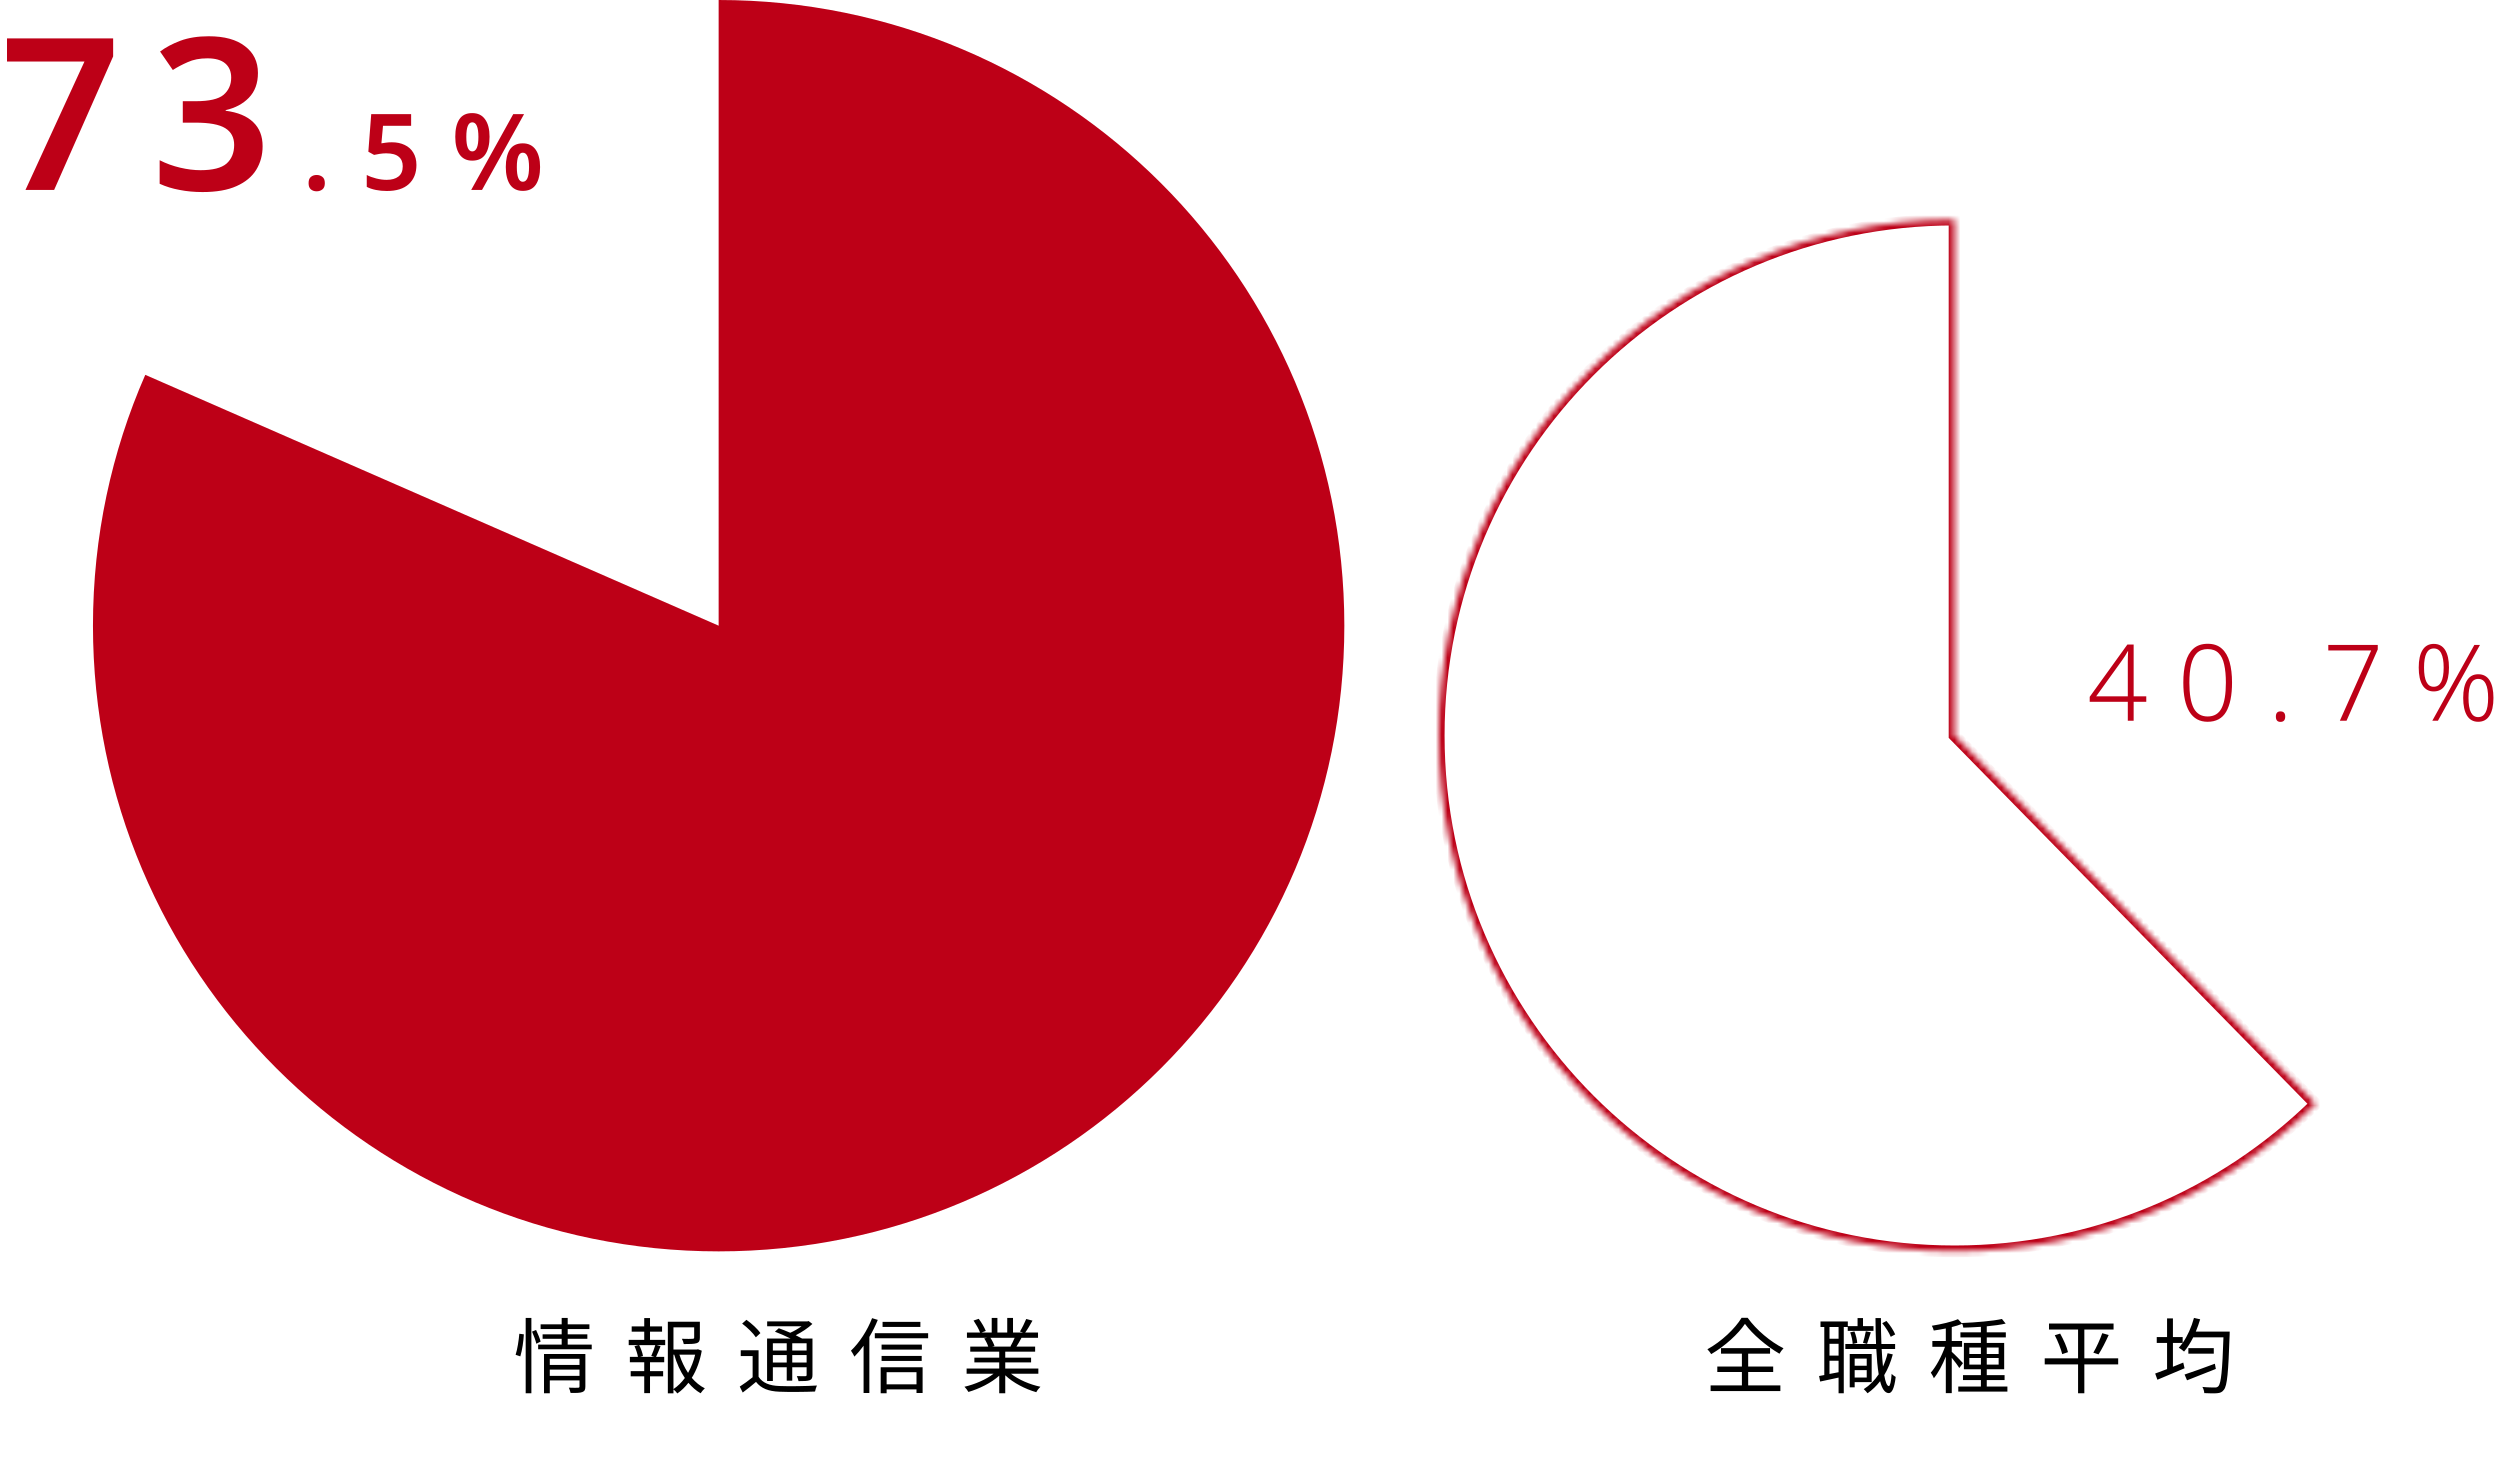 
<svg width="424" height="248" viewBox="0 0 424 248" fill="none" xmlns="http://www.w3.org/2000/svg">
<path fill-rule="evenodd" clip-rule="evenodd" d="M24.639 63.573C18.932 76.597 15.766 90.987 15.766 106.117C15.766 164.724 63.276 212.234 121.883 212.234C180.49 212.234 228 164.724 228 106.117C228 47.51 180.49 0 121.883 0C121.883 0 121.883 1.25328e-09 121.882 1.25328e-09L121.883 106.117L24.639 63.573Z" fill="#BD0017"/>
<path d="M4.32 32.213L14.328 10.433H1.188V6.509H19.188V9.569L9.18 32.213H4.32ZM43.746 12.377C43.746 14.129 43.23 15.533 42.198 16.589C41.19 17.621 39.882 18.317 38.274 18.677V18.785C40.338 19.049 41.898 19.697 42.954 20.729C44.01 21.737 44.538 23.093 44.538 24.797C44.538 26.285 44.178 27.617 43.458 28.793C42.738 29.969 41.622 30.893 40.11 31.565C38.622 32.237 36.702 32.573 34.35 32.573C32.958 32.573 31.662 32.453 30.462 32.213C29.262 31.997 28.134 31.649 27.078 31.169V27.173C28.158 27.725 29.31 28.145 30.534 28.433C31.758 28.721 32.91 28.865 33.99 28.865C36.078 28.865 37.554 28.493 38.418 27.749C39.282 26.981 39.714 25.925 39.714 24.581C39.714 23.309 39.21 22.361 38.202 21.737C37.194 21.113 35.514 20.801 33.162 20.801H31.002V17.165H33.198C35.478 17.165 37.05 16.805 37.914 16.085C38.778 15.341 39.21 14.369 39.21 13.169C39.21 12.137 38.874 11.333 38.202 10.757C37.53 10.181 36.522 9.893 35.178 9.893C33.882 9.893 32.766 10.109 31.83 10.541C30.894 10.949 30.054 11.393 29.31 11.873L27.15 8.741C28.11 8.021 29.262 7.409 30.606 6.905C31.974 6.401 33.57 6.149 35.394 6.149C38.058 6.149 40.11 6.713 41.55 7.841C43.014 8.945 43.746 10.457 43.746 12.377ZM52.337 31.061C52.337 30.557 52.469 30.203 52.733 29.999C52.997 29.783 53.321 29.675 53.705 29.675C54.077 29.675 54.401 29.783 54.677 29.999C54.953 30.203 55.091 30.557 55.091 31.061C55.091 31.553 54.953 31.907 54.677 32.123C54.401 32.339 54.077 32.447 53.705 32.447C53.321 32.447 52.997 32.339 52.733 32.123C52.469 31.907 52.337 31.553 52.337 31.061ZM66.469 24.131C67.284 24.131 68.004 24.281 68.629 24.581C69.252 24.869 69.739 25.301 70.087 25.877C70.447 26.453 70.626 27.155 70.626 27.983C70.626 29.351 70.195 30.431 69.331 31.223C68.478 32.003 67.243 32.393 65.623 32.393C64.951 32.393 64.32 32.333 63.733 32.213C63.145 32.093 62.635 31.919 62.203 31.691V29.675C62.647 29.915 63.181 30.113 63.804 30.269C64.428 30.425 65.016 30.503 65.569 30.503C66.421 30.503 67.087 30.317 67.567 29.945C68.058 29.573 68.305 28.991 68.305 28.199C68.305 27.491 68.076 26.951 67.621 26.579C67.165 26.195 66.457 26.003 65.496 26.003C65.16 26.003 64.794 26.033 64.398 26.093C64.014 26.153 63.697 26.213 63.444 26.273L62.472 25.733L62.959 19.361H69.727V21.341H64.957L64.686 24.311C64.891 24.275 65.13 24.239 65.406 24.203C65.683 24.155 66.037 24.131 66.469 24.131ZM80.077 19.181C81.049 19.181 81.781 19.535 82.273 20.243C82.777 20.939 83.029 21.923 83.029 23.195C83.029 24.467 82.789 25.463 82.309 26.183C81.841 26.891 81.097 27.245 80.077 27.245C79.141 27.245 78.427 26.891 77.935 26.183C77.455 25.463 77.215 24.467 77.215 23.195C77.215 21.923 77.443 20.939 77.899 20.243C78.355 19.535 79.081 19.181 80.077 19.181ZM88.879 19.361L81.751 32.213H79.915L87.043 19.361H88.879ZM80.095 20.747C79.423 20.747 79.087 21.569 79.087 23.213C79.087 24.857 79.423 25.679 80.095 25.679C80.791 25.679 81.139 24.857 81.139 23.213C81.139 21.569 80.791 20.747 80.095 20.747ZM88.663 24.311C89.611 24.311 90.337 24.665 90.841 25.373C91.345 26.081 91.597 27.065 91.597 28.325C91.597 29.597 91.357 30.593 90.877 31.313C90.409 32.021 89.671 32.375 88.663 32.375C87.715 32.375 86.995 32.021 86.503 31.313C86.023 30.593 85.783 29.597 85.783 28.325C85.783 27.065 86.011 26.081 86.467 25.373C86.935 24.665 87.667 24.311 88.663 24.311ZM88.663 25.895C87.991 25.895 87.655 26.711 87.655 28.343C87.655 29.999 87.991 30.827 88.663 30.827C89.371 30.827 89.725 29.999 89.725 28.343C89.725 26.711 89.371 25.895 88.663 25.895Z" fill="#BD0017"/>
<path d="M88.246 230.041C88.568 229.005 88.792 227.395 88.848 226.303L88.078 226.205C87.98 227.311 87.756 228.837 87.448 229.775L88.246 230.041ZM89.156 236.299H90.122V223.517H89.156V236.299ZM90.234 225.841C90.528 226.499 90.85 227.367 90.962 227.899L91.69 227.535C91.564 227.031 91.228 226.191 90.92 225.561L90.234 225.841ZM93.244 233.345V232.281H98.284V233.345H93.244ZM98.284 230.447V231.497H93.244V230.447H98.284ZM99.278 229.635H92.264V236.299H93.244V234.115H98.284V235.123C98.284 235.305 98.214 235.361 98.018 235.361C97.85 235.375 97.178 235.375 96.478 235.347C96.604 235.613 96.716 235.991 96.772 236.243C97.766 236.257 98.382 236.243 98.774 236.089C99.166 235.935 99.278 235.669 99.278 235.137V229.635ZM96.282 228.039V227.059H99.614V226.303H96.282V225.407H99.964V224.609H96.282V223.517H95.26V224.609H91.69V225.407H95.26V226.303H92.026V227.059H95.26V228.039H91.27V228.837H100.356V228.039H96.282ZM110.984 230.125H108.562L109.052 229.985C108.982 229.509 108.716 228.725 108.408 228.137H111.138C110.984 228.683 110.676 229.467 110.452 229.971L110.984 230.125ZM110.242 225.855H112.286V224.959H110.242V223.545H109.262V224.959H107.134V225.855H109.262V227.241H106.63V228.137H108.296L107.61 228.319C107.876 228.879 108.114 229.621 108.198 230.125H106.826V231.035H109.262V232.547H106.966V233.429H109.262V236.271H110.242V233.429H112.468V232.547H110.242V231.035H112.65V230.125H111.264C111.502 229.635 111.782 228.963 112.034 228.319L111.362 228.137H112.818V227.241H110.242V225.855ZM114.218 229.747H114.344C114.764 231.203 115.366 232.561 116.15 233.709C115.604 234.451 114.96 235.095 114.218 235.585V229.747ZM117.9 229.747C117.648 230.825 117.242 231.889 116.696 232.841C116.08 231.917 115.576 230.853 115.226 229.747H117.9ZM118.376 228.837L118.194 228.879H114.218V225.113H117.732V226.835C117.732 227.003 117.676 227.045 117.452 227.059C117.242 227.087 116.514 227.087 115.646 227.059C115.786 227.311 115.926 227.675 115.968 227.955C117.032 227.955 117.732 227.941 118.152 227.801C118.6 227.647 118.698 227.367 118.698 226.849V224.161H113.266V236.313H114.218V235.641C114.456 235.837 114.736 236.117 114.876 236.327C115.59 235.837 116.22 235.221 116.752 234.521C117.368 235.249 118.054 235.865 118.824 236.299C118.992 236.033 119.314 235.655 119.538 235.459C118.712 235.053 117.97 234.437 117.326 233.681C118.166 232.337 118.726 230.755 119.02 229.075L118.376 228.837ZM133.428 227.815V229.047H131.076V227.815H133.428ZM136.802 229.047H134.366V227.815H136.802V229.047ZM134.366 231.091V229.817H136.802V231.091H134.366ZM131.076 231.091V229.817H133.428V231.091H131.076ZM131.076 231.889H133.428V234.157H134.366V231.889H136.802V233.163C136.802 233.345 136.746 233.401 136.564 233.401C136.396 233.401 135.794 233.415 135.136 233.387C135.262 233.625 135.388 233.989 135.43 234.241C136.368 234.241 136.956 234.227 137.32 234.087C137.684 233.933 137.796 233.681 137.796 233.177V227.017H136.032C135.724 226.849 135.36 226.653 134.954 226.457C135.99 225.939 137.04 225.239 137.782 224.539L137.138 224.049L136.942 224.105H130.11V224.931H135.948C135.388 225.337 134.702 225.743 134.03 226.037C133.372 225.757 132.686 225.477 132.084 225.267L131.426 225.855C132.266 226.163 133.26 226.611 134.086 227.017H130.096V234.213H131.076V231.889ZM128.962 226.093C128.514 225.407 127.478 224.469 126.596 223.839L125.868 224.483C126.75 225.141 127.758 226.121 128.192 226.807L128.962 226.093ZM128.654 229.005H125.63V229.985H127.646V233.583C126.932 234.157 126.134 234.745 125.462 235.165L125.966 236.173C126.764 235.585 127.506 234.983 128.22 234.367C129.074 235.473 130.334 235.963 132.168 236.033C133.708 236.103 136.676 236.075 138.23 236.005C138.286 235.697 138.44 235.221 138.552 234.983C136.886 235.095 133.694 235.137 132.168 235.067C130.53 235.011 129.326 234.549 128.654 233.499V229.005ZM156.096 224.189H149.684V225.043H156.096V224.189ZM147.906 223.559C147.094 225.673 145.736 227.745 144.322 229.075C144.504 229.313 144.812 229.859 144.91 230.083C145.442 229.551 145.96 228.935 146.464 228.235V236.257H147.444V226.737C147.99 225.827 148.48 224.833 148.872 223.853L147.906 223.559ZM155.438 232.729V234.787H150.37V232.729H155.438ZM149.362 236.299H150.37V235.641H155.438V236.257H156.474V231.889H149.362V236.299ZM149.516 230.811H156.32V229.971H149.516V230.811ZM156.348 228.039H149.516V228.893H156.348V228.039ZM148.368 226.107V226.975H157.412V226.107H148.368ZM172.086 226.891C171.89 227.367 171.61 227.941 171.372 228.347L171.512 228.389H168.222L168.67 228.291C168.558 227.913 168.264 227.325 167.97 226.891H172.086ZM176.104 232.981V232.099H170.49V231.063H174.872V230.265H170.49V229.243H175.558V228.389H172.38C172.66 227.969 172.968 227.423 173.248 226.891H176.048V225.995H173.878C174.27 225.463 174.718 224.693 175.11 223.979L174.046 223.699C173.794 224.329 173.346 225.239 172.982 225.827L173.5 225.995H171.806V223.517H170.826V225.995H169.16V223.517H168.194V225.995H166.472L167.186 225.729C166.976 225.169 166.472 224.301 165.996 223.671L165.114 223.965C165.534 224.595 166.024 225.435 166.22 225.995H163.994V226.891H167.41L166.92 226.989C167.2 227.409 167.48 227.969 167.606 228.389H164.554V229.243H169.468V230.265H165.254V231.063H169.468V232.099H163.938V232.981H168.516C167.256 233.961 165.31 234.801 163.574 235.193C163.798 235.417 164.106 235.809 164.246 236.075C166.08 235.543 168.124 234.535 169.468 233.317V236.299H170.49V233.247C171.834 234.535 173.878 235.585 175.754 236.117C175.894 235.823 176.216 235.417 176.454 235.193C174.662 234.815 172.73 233.989 171.456 232.981H176.104Z" fill="black"/>
<path d="M364.008 119.031H361.866V122.235H360.876V119.031H354.414V118.185L360.804 109.311H361.866V118.095H364.008V119.031ZM360.876 113.325C360.876 112.857 360.876 112.461 360.876 112.137C360.876 111.813 360.882 111.525 360.894 111.273C360.906 111.009 360.918 110.733 360.93 110.445H360.876C360.72 110.721 360.57 110.979 360.426 111.219C360.282 111.459 360.108 111.717 359.904 111.993L355.512 118.095H360.876V113.325ZM378.553 115.773C378.553 117.909 378.223 119.553 377.563 120.705C376.903 121.845 375.853 122.415 374.413 122.415C373.057 122.415 372.031 121.851 371.335 120.723C370.639 119.595 370.291 117.945 370.291 115.773C370.291 114.453 370.423 113.301 370.687 112.317C370.951 111.333 371.389 110.565 372.001 110.013C372.613 109.461 373.423 109.185 374.431 109.185C375.415 109.185 376.207 109.455 376.807 109.995C377.419 110.535 377.863 111.297 378.139 112.281C378.415 113.265 378.553 114.429 378.553 115.773ZM371.317 115.773C371.317 117.717 371.563 119.163 372.055 120.111C372.559 121.047 373.345 121.515 374.413 121.515C375.517 121.515 376.309 121.041 376.789 120.093C377.269 119.145 377.509 117.705 377.509 115.773C377.509 114.573 377.413 113.553 377.221 112.713C377.041 111.861 376.723 111.213 376.267 110.769C375.823 110.313 375.211 110.085 374.431 110.085C373.651 110.085 373.033 110.313 372.577 110.769C372.133 111.225 371.809 111.879 371.605 112.731C371.413 113.583 371.317 114.597 371.317 115.773ZM385.988 121.533C385.988 120.945 386.246 120.651 386.762 120.651C387.302 120.651 387.572 120.945 387.572 121.533C387.572 122.133 387.302 122.433 386.762 122.433C386.246 122.433 385.988 122.133 385.988 121.533ZM396.841 122.235L402.151 110.319H394.879V109.383H403.267V110.139L397.975 122.235H396.841ZM412.772 109.203C413.624 109.203 414.266 109.551 414.698 110.247C415.13 110.943 415.346 111.933 415.346 113.217C415.346 114.525 415.124 115.527 414.68 116.223C414.248 116.919 413.606 117.267 412.754 117.267C411.926 117.267 411.296 116.919 410.864 116.223C410.432 115.515 410.216 114.513 410.216 113.217C410.216 111.921 410.432 110.931 410.864 110.247C411.296 109.551 411.932 109.203 412.772 109.203ZM420.602 109.383L413.474 122.235H412.52L419.648 109.383H420.602ZM412.772 109.977C411.668 109.977 411.116 111.057 411.116 113.217C411.116 115.389 411.662 116.475 412.754 116.475C413.882 116.475 414.446 115.389 414.446 113.217C414.446 112.161 414.308 111.357 414.032 110.805C413.768 110.253 413.348 109.977 412.772 109.977ZM420.314 114.351C421.166 114.351 421.808 114.699 422.24 115.395C422.672 116.091 422.888 117.081 422.888 118.365C422.888 119.673 422.666 120.675 422.222 121.371C421.79 122.067 421.148 122.415 420.296 122.415C419.468 122.415 418.838 122.067 418.406 121.371C417.974 120.663 417.758 119.661 417.758 118.365C417.758 117.069 417.974 116.079 418.406 115.395C418.838 114.699 419.474 114.351 420.314 114.351ZM420.314 115.143C419.21 115.143 418.658 116.217 418.658 118.365C418.658 120.537 419.204 121.623 420.296 121.623C421.424 121.623 421.988 120.537 421.988 118.365C421.988 117.309 421.85 116.511 421.574 115.971C421.31 115.419 420.89 115.143 420.314 115.143Z" fill="#BD0017"/>
<mask id="path-5-inside-1" fill="white">
<path fill-rule="evenodd" clip-rule="evenodd" d="M331.5 37.235C283.175 37.235 244 76.41 244 124.735C244 173.06 283.175 212.235 331.5 212.235C355.351 212.235 376.973 202.693 392.756 187.217L331.5 124.735V37.235Z"/>
</mask>
<path d="M331.5 37.235H332.5V36.235H331.5V37.235ZM392.756 187.217L393.456 187.931L394.17 187.231L393.47 186.517L392.756 187.217ZM331.5 124.735H330.5V125.144L330.786 125.435L331.5 124.735ZM245 124.735C245 76.963 283.727 38.235 331.5 38.235V36.235C282.623 36.235 243 75.858 243 124.735H245ZM331.5 211.235C283.727 211.235 245 172.508 245 124.735H243C243 173.613 282.623 213.235 331.5 213.235V211.235ZM392.056 186.503C376.452 201.803 355.079 211.235 331.5 211.235V213.235C355.623 213.235 377.494 203.582 393.456 187.931L392.056 186.503ZM393.47 186.517L332.214 124.035L330.786 125.435L392.042 187.917L393.47 186.517ZM332.5 124.735V37.235H330.5V124.735H332.5Z" fill="#BD0017" mask="url(#path-5-inside-1)"/>
<path d="M295.37 223.503C294.292 225.309 291.968 227.521 289.574 228.837C289.798 229.061 290.092 229.425 290.218 229.663C292.57 228.291 294.824 226.219 295.944 224.525C297.204 226.289 299.654 228.347 301.796 229.593C301.964 229.299 302.216 228.935 302.482 228.669C300.298 227.591 297.862 225.547 296.406 223.503H295.37ZM296.49 232.687H300.732V231.763H296.49V229.579H300.2V228.641H291.884V229.579H295.426V231.763H291.254V232.687H295.426V234.969H290.12V235.921H301.95V234.969H296.49V232.687ZM321.426 226.317C321.16 225.673 320.558 224.721 319.942 224.035L319.228 224.413C319.816 225.113 320.418 226.079 320.67 226.723L321.426 226.317ZM311.822 227.045H310.282V225.057H311.822V227.045ZM310.282 233.023V230.783H311.822V232.729L310.282 233.023ZM311.822 229.915H310.282V227.913H311.822V229.915ZM313.376 225.057V225.715H317.744V224.917H315.966V223.545H315.042V224.917H313.39V224.119H308.756V225.057H309.4V233.205L308.518 233.373L308.7 234.311C309.596 234.129 310.702 233.891 311.822 233.639V236.299H312.704V225.057H313.376ZM316.652 227.927C316.834 227.423 317.072 226.639 317.296 225.967L316.442 225.785C316.344 226.359 316.134 227.213 315.966 227.745L316.652 227.927ZM316.596 230.419V231.623H314.552V230.419H316.596ZM314.552 233.625V232.379H316.596V233.625H314.552ZM317.436 234.409V229.635H313.712V235.291H314.552V234.409H317.436ZM313.796 225.967C314.02 226.597 314.202 227.409 314.216 227.941L314.986 227.759C314.958 227.227 314.762 226.415 314.51 225.813L313.796 225.967ZM320.138 229.509C319.942 230.321 319.676 231.063 319.354 231.763C319.256 230.895 319.186 229.901 319.13 228.795H321.412V227.941H319.088C319.032 226.583 319.004 225.085 319.004 223.545H318.08C318.094 225.099 318.122 226.583 318.178 227.941H312.97V228.795H318.22C318.304 230.447 318.43 231.903 318.626 233.079C317.94 234.115 317.1 234.955 316.092 235.599C316.288 235.767 316.624 236.131 316.736 236.299C317.534 235.739 318.248 235.053 318.864 234.255C319.186 235.515 319.662 236.257 320.32 236.271C320.768 236.285 321.258 235.711 321.51 233.527C321.356 233.443 320.978 233.191 320.824 232.995C320.74 234.297 320.558 235.081 320.348 235.081C320.026 235.067 319.76 234.381 319.564 233.219C320.18 232.197 320.67 231.021 321.02 229.705L320.138 229.509ZM332.922 231.189C332.642 230.867 331.452 229.635 331.018 229.271V228.417H332.768V227.437H331.018V225.071C331.676 224.917 332.292 224.721 332.796 224.511L332.068 223.727C331.046 224.189 329.212 224.595 327.644 224.847C327.77 225.085 327.91 225.421 327.966 225.659C328.61 225.561 329.324 225.449 330.01 225.309V227.437H327.728V228.417H329.87C329.31 230.013 328.344 231.819 327.462 232.799C327.63 233.051 327.882 233.457 327.98 233.751C328.694 232.897 329.436 231.497 330.01 230.083V236.271H331.018V230.279C331.494 230.853 332.068 231.623 332.292 232.015L332.922 231.189ZM334 231.441V230.321H335.96V231.441H334ZM334 228.543H335.96V229.635H334V228.543ZM338.97 228.543V229.635H336.954V228.543H338.97ZM338.97 231.441H336.954V230.321H338.97V231.441ZM336.954 235.151V234.059H339.978V233.219H336.954V232.225H339.908V227.759H336.954V226.821H340.188V225.967H336.954V224.945C338.158 224.833 339.278 224.679 340.16 224.483L339.53 223.699C337.962 224.049 335.064 224.287 332.74 224.385C332.838 224.581 332.964 224.945 332.978 225.169C333.916 225.141 334.952 225.099 335.96 225.029V225.967H332.488V226.821H335.96V227.759H333.076V232.225H335.96V233.219H332.922V234.059H335.96V235.151H332.124V236.019H340.454V235.151H336.954ZM359.244 230.377H353.504V225.491H358.46V224.469H347.512V225.491H352.44V230.377H346.784V231.399H352.44V236.299H353.504V231.399H359.244V230.377ZM348.492 226.457C349.024 227.479 349.556 228.837 349.752 229.663L350.732 229.327C350.55 228.501 349.976 227.185 349.402 226.177L348.492 226.457ZM355.912 229.705C356.458 228.865 357.13 227.535 357.634 226.415L356.542 226.107C356.192 227.115 355.548 228.543 355.03 229.411L355.912 229.705ZM375.64 231.287C373.736 231.987 371.762 232.715 370.502 233.121L370.922 234.101C372.294 233.569 374.114 232.841 375.808 232.169L375.64 231.287ZM371.146 228.641V229.579H375.458V228.641H371.146ZM372.406 225.841C372.686 225.169 372.938 224.469 373.148 223.755L372.098 223.517C371.678 225.071 371.006 226.583 370.18 227.759V226.765H368.528V223.601H367.534V226.765H365.784V227.759H367.534V232.197C366.778 232.491 366.078 232.757 365.518 232.953L365.896 234.003C367.198 233.457 368.906 232.743 370.502 232.057L370.278 231.091C369.69 231.329 369.102 231.567 368.528 231.805V227.759H370.18C369.97 228.053 369.746 228.319 369.522 228.571C369.774 228.711 370.236 229.047 370.418 229.229C370.978 228.571 371.51 227.745 371.972 226.807H377.096C376.914 232.463 376.69 234.605 376.242 235.095C376.074 235.277 375.906 235.319 375.64 235.319C375.304 235.319 374.45 235.319 373.526 235.221C373.708 235.515 373.834 235.977 373.848 236.271C374.702 236.313 375.556 236.341 376.032 236.285C376.536 236.243 376.858 236.131 377.166 235.711C377.74 235.025 377.922 232.799 378.146 226.387C378.146 226.233 378.16 225.841 378.16 225.841H372.406Z" fill="black"/>
</svg>
